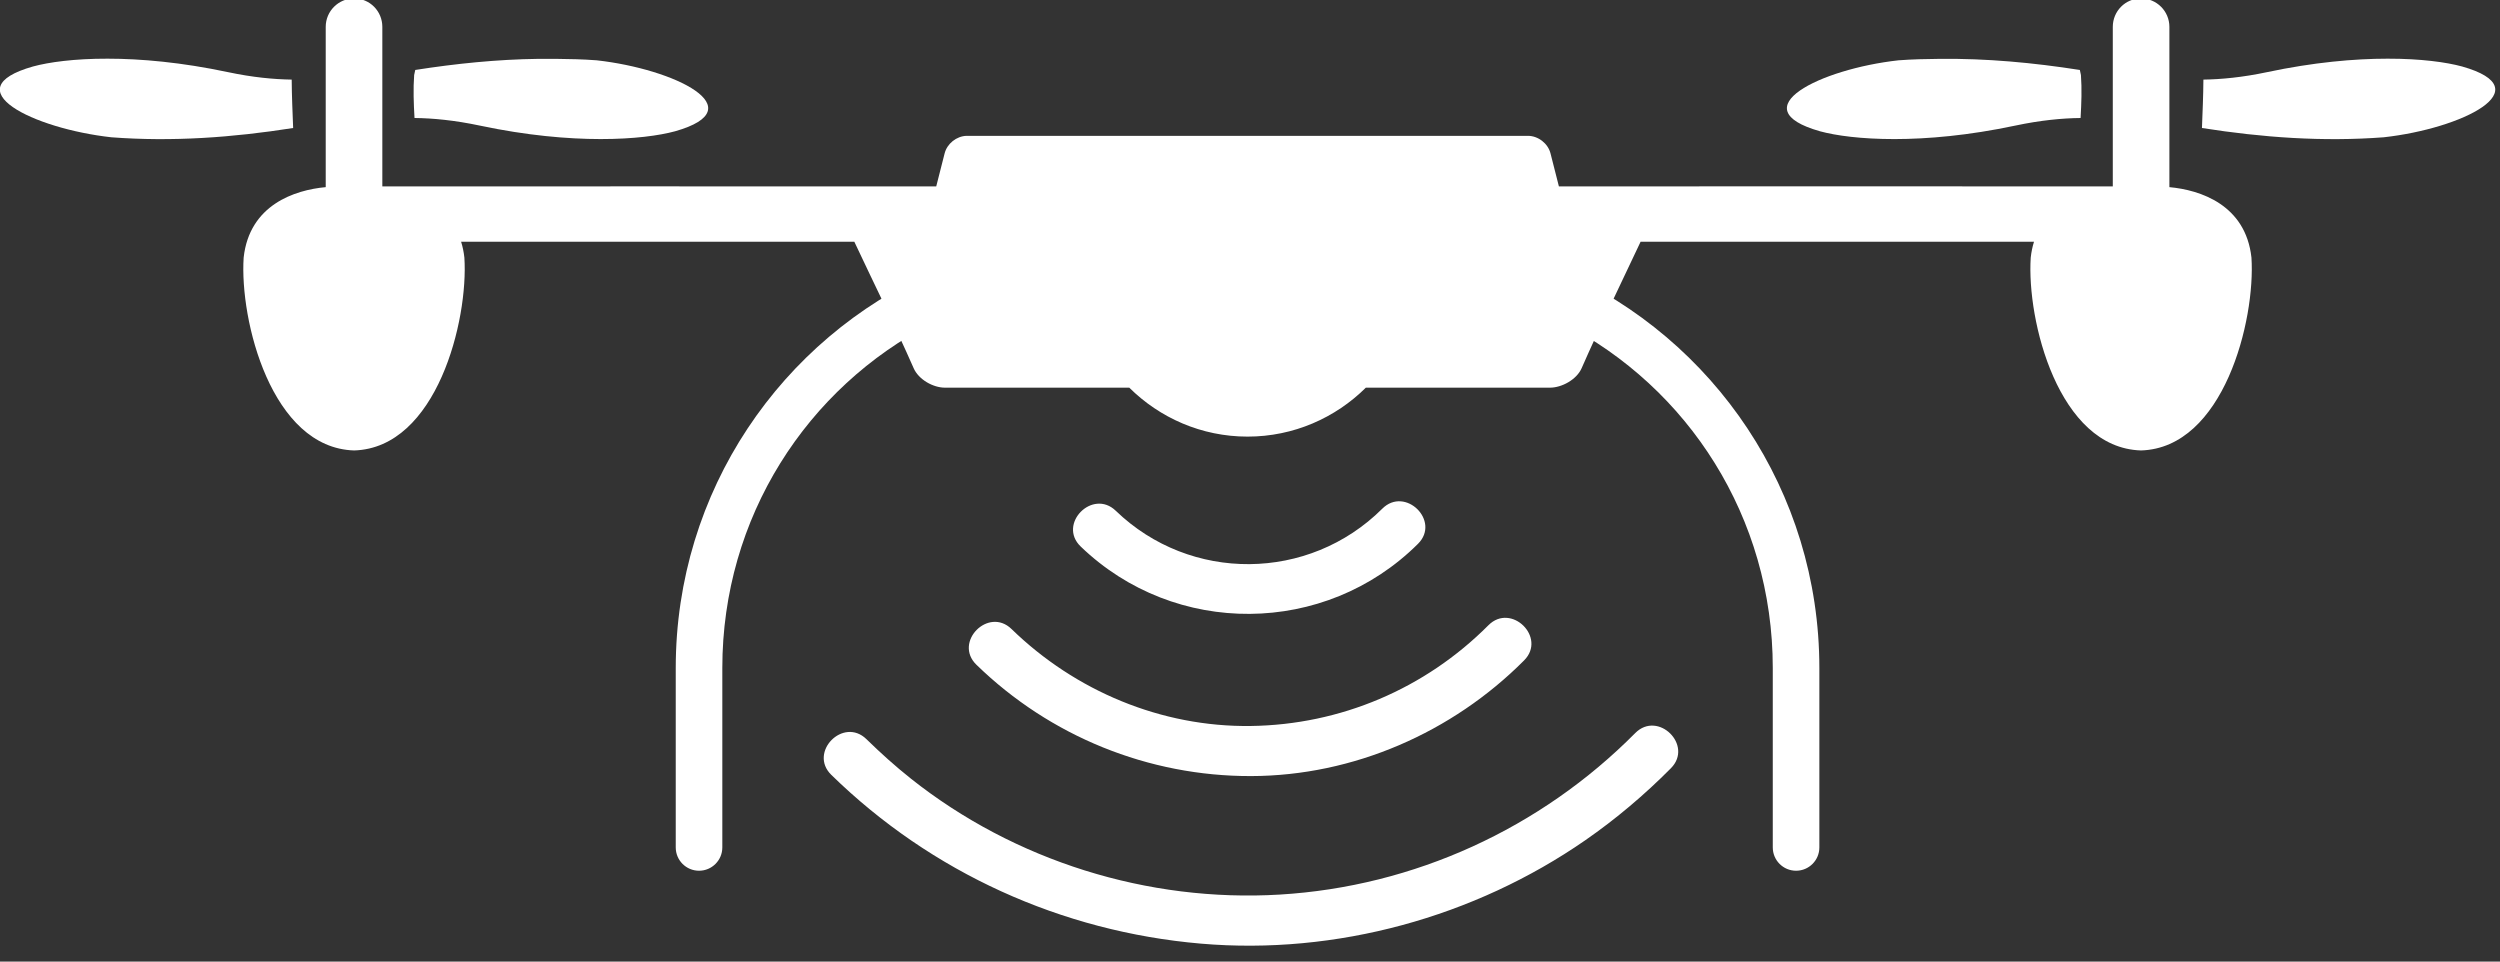 <?xml version="1.0" encoding="UTF-8" standalone="no"?>
<svg
   xmlns:dc="http://purl.org/dc/elements/1.1/"
   xmlns:cc="http://creativecommons.org/ns#"
   xmlns:rdf="http://www.w3.org/1999/02/22-rdf-syntax-ns#"
   xmlns:svg="http://www.w3.org/2000/svg"
   xmlns="http://www.w3.org/2000/svg"
   xmlns:sodipodi="http://sodipodi.sourceforge.net/DTD/sodipodi-0.dtd"
   xmlns:inkscape="http://www.inkscape.org/namespaces/inkscape"
   height="32"
   id="Layer_1"
   version="1.1"
   viewBox="0 0 83.193 32"
   width="83.193"
   xml:space="preserve"
   inkscape:version="0.91 r13725"
   sodipodi:docname="quadcopter.svg"><rect x="0" y="0" width="83.193" height="32" fill="#333333" stroke="none"/><sodipodi:namedview
     pagecolor="#ffffff"
     bordercolor="#666666"
     borderopacity="1"
     objecttolerance="10"
     gridtolerance="10"
     guidetolerance="10"
     inkscape:pageopacity="0"
     inkscape:pageshadow="2"
     inkscape:window-width="757"
     inkscape:window-height="480"
     id="namedview17"
     showgrid="false"
     fit-margin-top="0"
     fit-margin-left="0"
     fit-margin-right="0"
     fit-margin-bottom="0"
     inkscape:zoom="0.4609375"
     inkscape:cx="41.596257"
     inkscape:cy="16.000009"
     inkscape:window-x="0"
     inkscape:window-y="25"
     inkscape:window-maximized="0"
     inkscape:current-layer="Layer_1" /><defs
     id="defs7" /><g
     id="g2993"
     transform="matrix(0.173,0,0,0.173,-2.773,-28.369)"
     style="fill:#ffffff"><g
       id="g8459"
       transform="translate(7611.812,-4964.458)"
       style="fill:#ffffff"><path
         d="m -7527.669,5128.142 c -3.013,0 -5.46,2.447 -5.46,5.46 l 0,30.836 c -5.953,0.54 -14.672,3.405 -15.786,13.546 -0.793,12.077 5.346,36.62 21.246,37.102 15.9,-0.481 22.003,-25.025 21.211,-37.102 -0.122,-1.103 -0.338,-2.11 -0.63,-3.045 25.647,0 51.819,0 75.638,0 3.791,8.086 7.825,16.148 11.411,24.326 0.964,2.194 3.748,3.745 6.02,3.745 l 35.456,0 c 5.838,5.794 13.874,9.415 22.751,9.415 8.876,0 16.914,-3.622 22.751,-9.415 l 35.421,0 c 2.274,0 5.126,-1.551 6.09,-3.745 3.585,-8.178 7.55,-16.24 11.341,-24.326 34.977,0 43.56,-2e-4 75.673,0 -0.292,0.935 -0.508,1.942 -0.63,3.045 -0.792,12.077 5.311,36.62 21.211,37.102 15.9,-0.481 22.038,-25.025 21.246,-37.102 -1.114,-10.14 -9.832,-13.005 -15.786,-13.546 l 0,-30.836 c 0,-3.013 -2.447,-5.46 -5.46,-5.46 -3.014,0 -5.425,2.447 -5.425,5.46 l 0,30.696 c -46.357,-0.049 -65.177,6e-4 -106.544,0 -0.528,-2.109 -1.074,-4.187 -1.61,-6.335 -0.479,-1.919 -2.362,-3.392 -4.34,-3.395 l -107.874,0 c -0.035,-5e-4 -0.069,-5e-4 -0.105,0 -1.943,0.048 -3.765,1.509 -4.235,3.395 -0.541,2.156 -1.084,4.23 -1.61,6.335 -37.304,0 -77.657,-0.029 -106.544,0 l 0,-30.696 c 0,-3.013 -2.412,-5.46 -5.425,-5.46 z"
         id="path8278"
         style="fill:#ffffff;fill-opacity:1"
         inkscape:connector-curvature="0" /><path
         d="m -7575.096,5139.727 c -6.394,-0.011 -11.31,0.676 -14.35,1.505 -15.356,4.352 0.011,11.94 15.085,13.616 11.694,0.89 23.351,0.045 34.966,-1.785 -0.12,-3.09 -0.259,-6.231 -0.28,-9.31 -3.466,-0.052 -7.52,-0.433 -12.25,-1.435 -8.938,-1.893 -16.776,-2.59 -23.171,-2.59 z"
         id="path8276"
         style="fill:#ffffff;fill-opacity:1"
         inkscape:connector-curvature="0" /><path
         d="m -7136.529,5139.727 c -6.395,0 -14.233,0.697 -23.171,2.59 -4.73,1.002 -8.784,1.384 -12.25,1.435 -0.021,3.079 -0.159,6.221 -0.28,9.31 11.616,1.829 23.272,2.675 34.966,1.785 15.076,-1.675 30.442,-9.263 15.085,-13.616 -3.04,-0.829 -7.956,-1.513 -14.35,-1.505 z"
         id="path8274"
         style="fill:#ffffff;fill-opacity:1"
         inkscape:connector-curvature="0" /><path
         d="m -7492.283,5139.762 c -7.897,0.106 -15.768,0.906 -23.626,2.135 -0.067,0.329 -0.126,0.662 -0.21,0.98 -0.198,2.669 -0.094,5.443 0.069,8.26 3.543,0.038 7.708,0.433 12.601,1.47 17.876,3.786 31.445,2.743 37.522,1.085 15.357,-4.354 -0.011,-11.974 -15.086,-13.651 -2.631,-0.202 -5.246,-0.253 -7.875,-0.28 -1.129,-0.013 -2.267,-0.016 -3.395,0 z"
         id="path8272"
         style="fill:#ffffff;fill-opacity:1"
         inkscape:connector-curvature="0" /><path
         d="m -7222.737,5139.762 c -2.629,0.027 -5.244,0.078 -7.875,0.28 -15.075,1.676 -30.443,9.297 -15.086,13.651 6.077,1.658 19.645,2.701 37.522,-1.085 4.892,-1.038 9.058,-1.433 12.601,-1.47 0.164,-2.817 0.267,-5.591 0.069,-8.26 -0.084,-0.318 -0.143,-0.651 -0.21,-0.98 -8.98,-1.405 -17.991,-2.245 -27.021,-2.135 z"
         id="path8158"
         style="fill:#ffffff;fill-opacity:1"
         inkscape:connector-curvature="0" /><path
         d="m -7295.35,5180.635 c 0.169,2.336 0.245,4.679 0.245,7.07 l 0,2.94 c 24.016,12.326 40.322,37.275 40.322,66.293 l 0,34.511 c 0,2.474 2.006,4.48 4.48,4.48 2.474,0 4.48,-2.006 4.48,-4.48 l 0,-34.511 c 0,-34.078 -20.322,-63.318 -49.527,-76.303 z"
         id="rect8203"
         style="color:#000000;font-style:normal;font-variant:normal;font-weight:normal;font-stretch:normal;font-size:medium;line-height:normal;font-family:Sans;-inkscape-font-specification:Sans;text-indent:0;text-align:start;text-decoration:none;text-decoration-line:none;letter-spacing:normal;word-spacing:normal;text-transform:none;direction:ltr;block-progression:tb;writing-mode:lr-tb;baseline-shift:baseline;text-anchor:start;display:inline;overflow:visible;visibility:visible;fill:#ffffff;fill-opacity:1;stroke:none;stroke-width:8;marker:none;enable-background:accumulate"
         inkscape:connector-curvature="0" /><path
         d="m -7416.275,5180.635 c -0.169,2.336 -0.245,4.679 -0.245,7.07 l 0,2.94 c -24.016,12.326 -40.322,37.275 -40.322,66.293 l 0,34.511 c 0,2.474 -2.006,4.48 -4.48,4.48 -2.474,0 -4.48,-2.006 -4.48,-4.48 l 0,-34.511 c 0,-34.078 20.322,-63.318 49.527,-76.303 z"
         id="path8237"
         style="color:#000000;font-style:normal;font-variant:normal;font-weight:normal;font-stretch:normal;font-size:medium;line-height:normal;font-family:Sans;-inkscape-font-specification:Sans;text-indent:0;text-align:start;text-decoration:none;text-decoration-line:none;letter-spacing:normal;word-spacing:normal;text-transform:none;direction:ltr;block-progression:tb;writing-mode:lr-tb;baseline-shift:baseline;text-anchor:start;display:inline;overflow:visible;visibility:visible;fill:#ffffff;fill-opacity:1;stroke:none;stroke-width:8;marker:none;enable-background:accumulate"
         inkscape:connector-curvature="0" /><g
         id="g8454"
         transform="matrix(-0.405,-0.168,0.168,-0.405,-11222.08,6275.876)"
         style="fill:#ffffff"><path
           d="m -7166.362,5546.342 c -53.45,-21.012 -114.212,4.761 -136.26,57.79 -5.443,13.091 14.934,21.316 20.372,8.238 17.455,-41.983 65.334,-62.29 107.65,-45.656 13.181,5.182 21.431,-15.185 8.238,-20.372 z"
           id="path7-3"
           style="fill:#ffffff;fill-opacity:1"
           inkscape:connector-curvature="0" /><path
           d="m -7143.993,5480.901 c -41.859,-16.647 -88.485,-16.304 -130.059,1.06 -41.396,17.291 -74.174,51.438 -91.164,92.764 -5.39,13.11 14.985,21.34 20.372,8.238 14.955,-36.374 43.242,-65.214 79.372,-80.771 35.98,-15.492 76.989,-15.335 113.24,-0.92 13.164,5.237 21.411,-15.134 8.238,-20.372 z"
           id="path9-59"
           style="fill:#ffffff;fill-opacity:1"
           inkscape:connector-curvature="0" /><path
           d="m -7136.534,5423.753 c 8.345,2.379 16.535,5.282 24.59,8.505 13.154,5.262 21.397,-15.107 8.238,-20.372 -56.999,-22.806 -119.726,-24.809 -178.167,-6.261 -56.665,17.985 -106.332,56.667 -138.419,106.584 -8.84,13.755 -16.361,28.379 -22.544,43.509 -5.361,13.12 15.013,21.353 20.372,8.238 22.296,-54.557 63.819,-99.353 116.861,-125.187 52.192,-25.418 113.211,-30.94 169.07,-15.017 z"
           id="path11-98"
           style="fill:#ffffff;fill-opacity:1"
           inkscape:connector-curvature="0" /></g></g></g></svg>